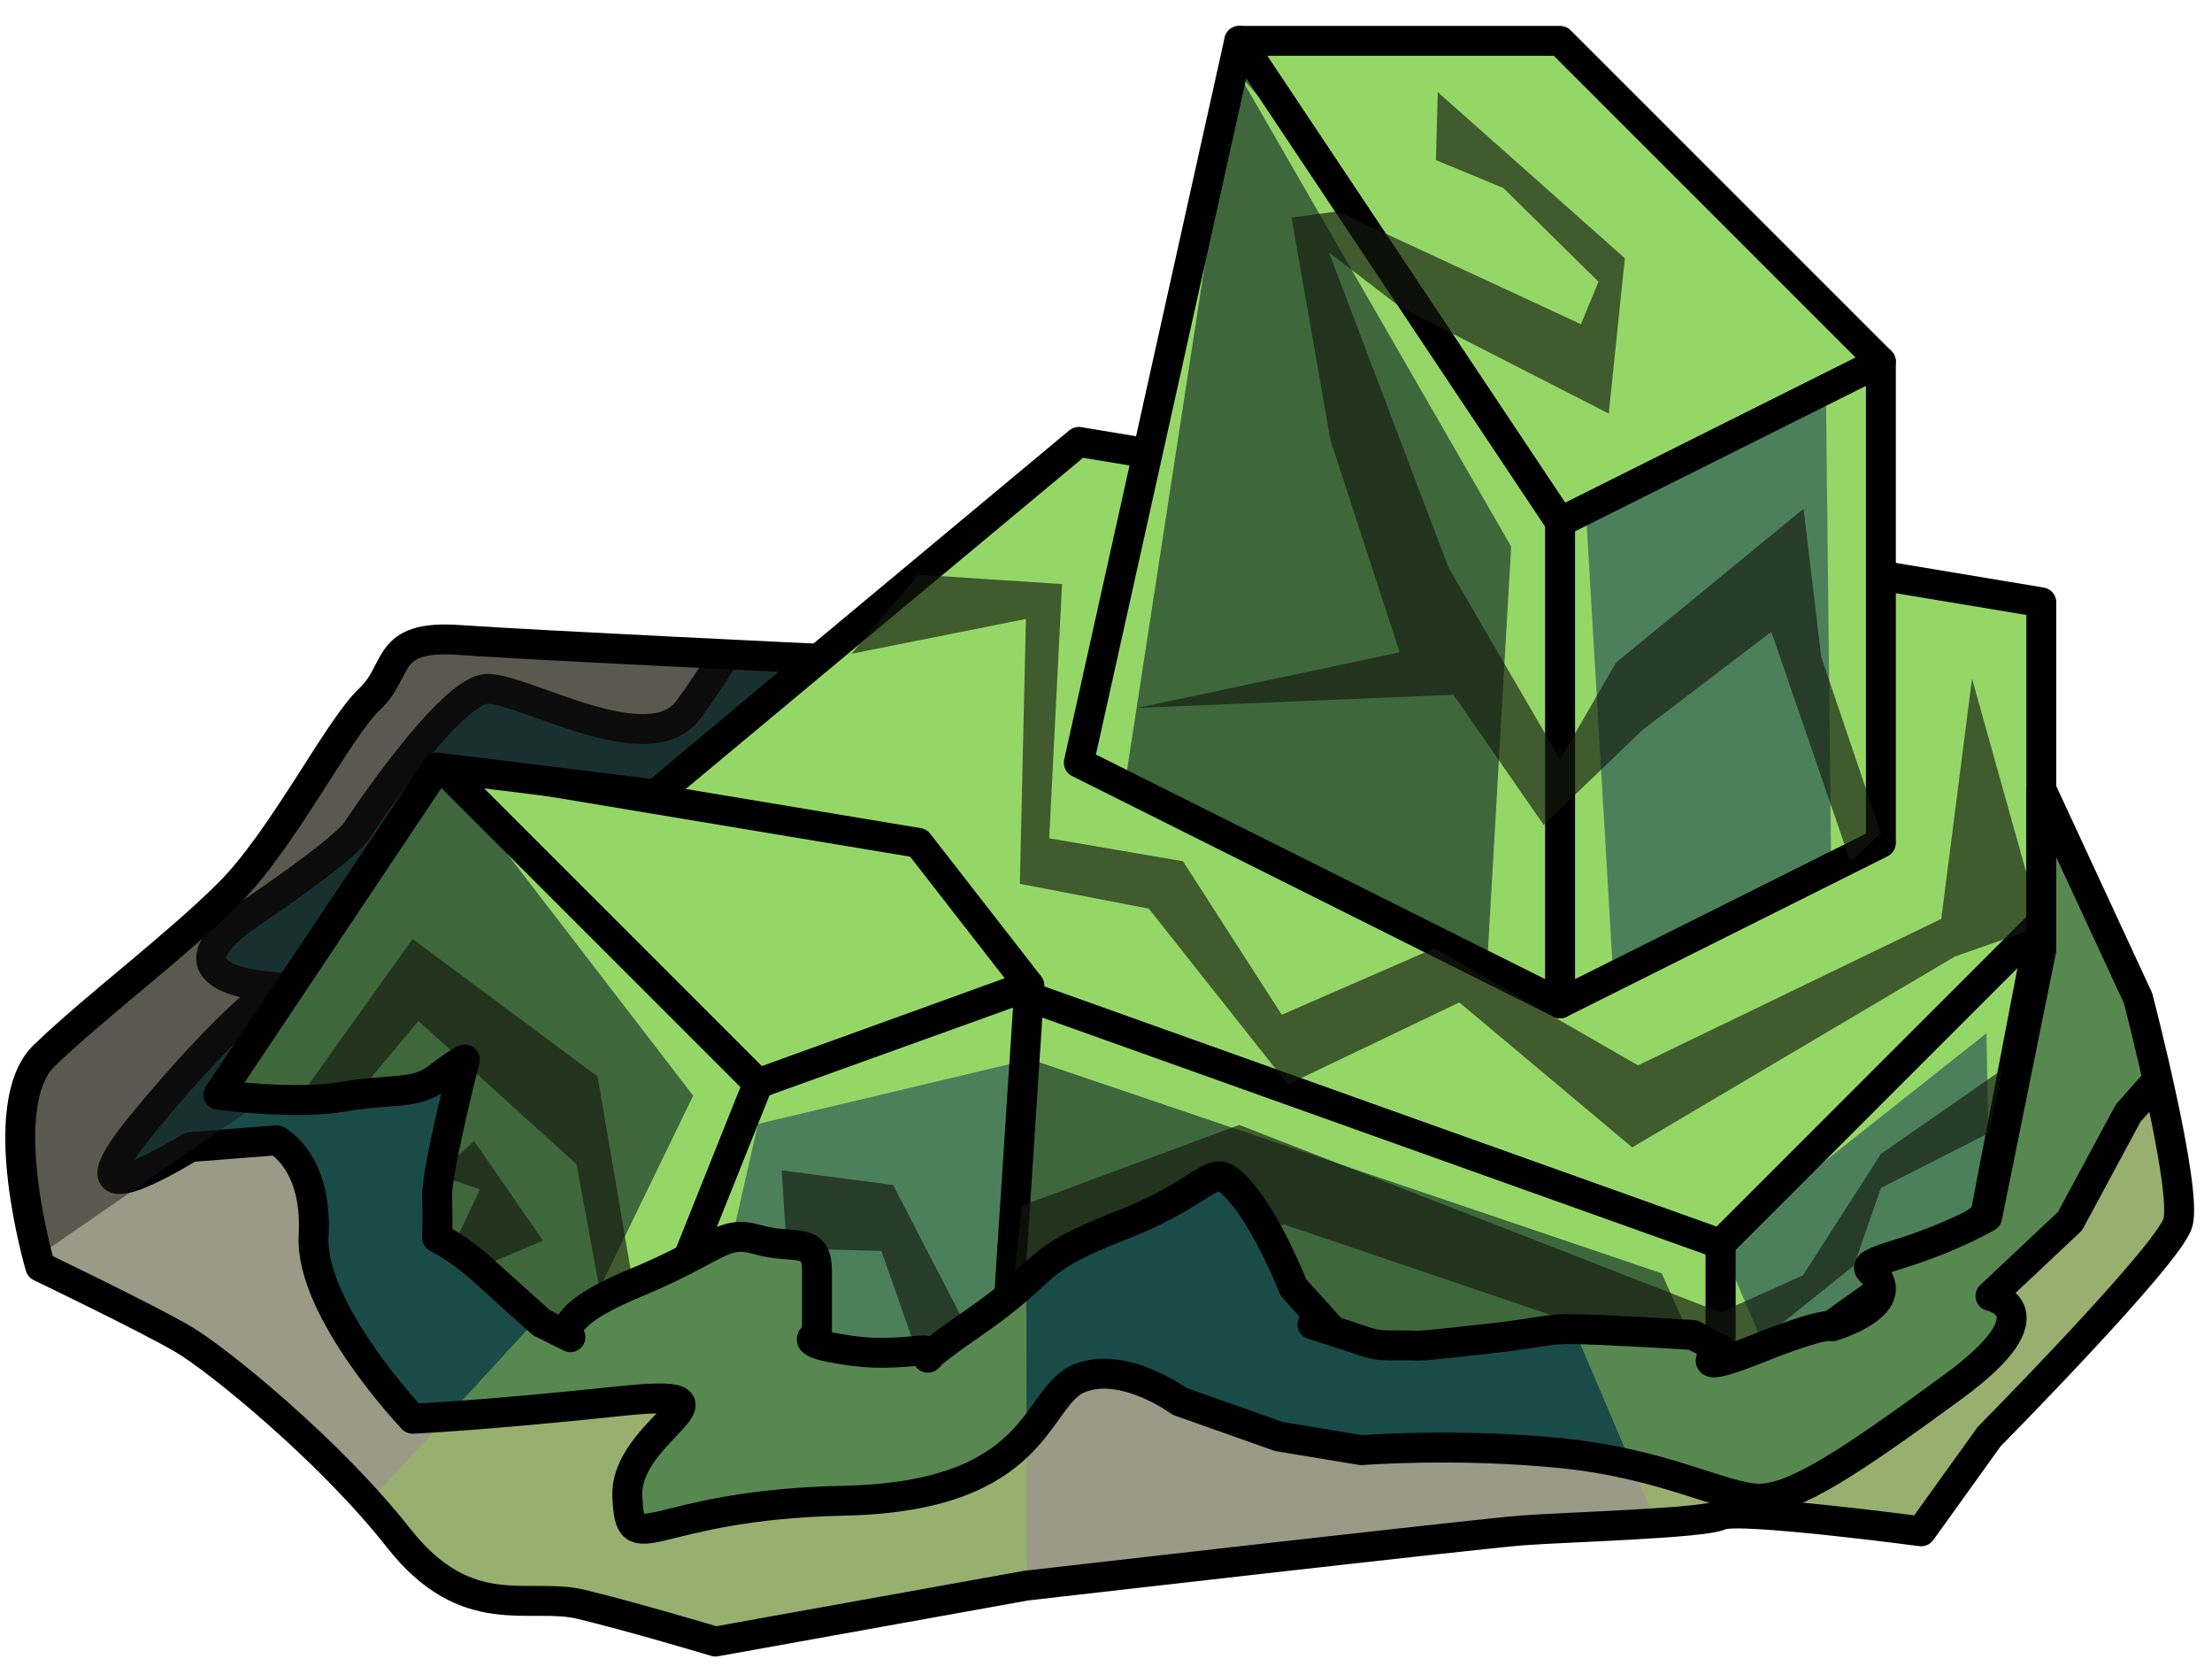 <?xml version="1.0" encoding="UTF-8" standalone="no"?><!DOCTYPE svg PUBLIC "-//W3C//DTD SVG 1.1//EN" "http://www.w3.org/Graphics/SVG/1.1/DTD/svg11.dtd"><svg width="100%" height="100%" viewBox="0 0 74 56" version="1.1" xmlns="http://www.w3.org/2000/svg" xmlns:xlink="http://www.w3.org/1999/xlink" xml:space="preserve" xmlns:serif="http://www.serif.com/" style="fill-rule:evenodd;clip-rule:evenodd;stroke-linecap:round;stroke-linejoin:round;stroke-miterlimit:1.5;"><g id="rock-runes-mossy03"><g id="rock-mossy03"><g id="rock-runes-highlights03"><g id="rock-highlights03"><g><g><g><path d="M68.29,20.15l0,10.733l-10.733,10.733l-37.566,-13.417l16.099,-13.416l32.2,5.367Z" style="fill:#95d767;"/><clipPath id="_clip1"><path d="M68.29,20.15l0,10.733l-10.733,10.733l-37.566,-13.417l16.099,-13.416l32.2,5.367Z"/></clipPath><g clip-path="url(#_clip1)"><path d="M66.567,40.754l-0.111,-6.19l-8.899,7.052l1.881,4.426l-1.881,0.94l-1.967,-4.383l-21.126,-7.163l-9.107,2.165l-2.707,11.947l-2.659,0.118l-2.51,-1.255l5.709,-11.755l-8.566,-11.14l16.1,2.683l5.366,-2.683l5.367,-24.149l-3.833,24.916l12.122,6.061l0.808,-14.06l-9.097,-15.782l11.5,12.959l1.013,17.215l7.29,-3.645l-0.176,-16.012l1.296,-0.648l2.186,18.21l3.724,0.302l-1.723,9.871Z" style="fill:#95d767;"/></g><path d="M68.29,20.15l0,10.733l-10.733,10.733l-37.566,-13.417l16.099,-13.416l32.2,5.367Z" style="fill:none;stroke:#000;stroke-width:1px;"/><path d="M52.19,1.367l10.733,10.733l-10.733,5.366l-10.733,-16.099l10.733,0Z" style="fill:#95d767;stroke:#000;stroke-width:1px;"/><path d="M62.923,12.1l0,16.099l-10.733,5.367l0,-16.1l10.733,-5.366Z" style="fill:#4c805b;"/><clipPath id="_clip2"><path d="M62.923,12.1l0,16.099l-10.733,5.367l0,-16.1l10.733,-5.366Z"/></clipPath><g clip-path="url(#_clip2)"><path d="M66.567,40.754l-0.111,-6.19l-8.899,7.052l1.881,4.426l-1.881,0.94l-1.967,-4.383l-21.126,-7.163l-9.107,2.165l-2.707,11.947l-2.659,0.118l-2.51,-1.255l5.709,-11.755l-8.566,-11.14l16.1,2.683l5.366,-2.683l5.367,-24.149l-3.833,24.916l12.122,6.061l0.808,-14.06l-9.097,-15.782l11.5,12.959l1.013,17.215l7.29,-3.645l-0.176,-16.012l1.296,-0.648l2.186,18.21l3.724,0.302l-1.723,9.871Z" style="fill:#95d767;"/></g><path d="M62.923,12.1l0,16.099l-10.733,5.367l0,-16.1l10.733,-5.366Z" style="fill:none;stroke:#000;stroke-width:1px;"/><path d="M41.457,1.367l-5.367,24.149l16.1,8.05l0,-16.1l-10.733,-16.099Z" style="fill:#3f673c;"/><clipPath id="_clip3"><path d="M41.457,1.367l-5.367,24.149l16.1,8.05l0,-16.1l-10.733,-16.099Z"/></clipPath><g clip-path="url(#_clip3)"><path d="M66.567,40.754l-0.111,-6.19l-8.899,7.052l1.881,4.426l-1.881,0.94l-1.967,-4.383l-21.126,-7.163l-9.107,2.165l-2.707,11.947l-2.659,0.118l-2.51,-1.255l5.709,-11.755l-8.566,-11.14l16.1,2.683l5.366,-2.683l5.367,-24.149l-3.833,24.916l12.122,6.061l0.808,-14.06l-9.097,-15.782l11.5,12.959l1.013,17.215l7.29,-3.645l-0.176,-16.012l1.296,-0.648l2.186,18.21l3.724,0.302l-1.723,9.871Z" style="fill:#95d767;"/></g><path d="M41.457,1.367l-5.367,24.149l16.1,8.05l0,-16.1l-10.733,-16.099Z" style="fill:none;stroke:#000;stroke-width:1px;"/><path d="M68.29,30.883l-1.879,9.794l-8.854,6.305l0,-5.366l10.733,-10.733Z" style="fill:#4c805b;"/><clipPath id="_clip4"><path d="M68.29,30.883l-1.879,9.794l-8.854,6.305l0,-5.366l10.733,-10.733Z"/></clipPath><g clip-path="url(#_clip4)"><path d="M66.567,40.754l-0.111,-6.19l-8.899,7.052l1.881,4.426l-1.881,0.94l-1.967,-4.383l-21.126,-7.163l-9.107,2.165l-2.707,11.947l-2.659,0.118l-2.51,-1.255l5.709,-11.755l-8.566,-11.14l16.1,2.683l5.366,-2.683l5.367,-24.149l-3.833,24.916l12.122,6.061l0.808,-14.06l-9.097,-15.782l11.5,12.959l1.013,17.215l7.29,-3.645l-0.176,-16.012l1.296,-0.648l2.186,18.21l3.724,0.302l-1.723,9.871Z" style="fill:#95d767;"/></g><path d="M68.29,30.883l-1.879,9.794l-8.854,6.305l0,-5.366l10.733,-10.733Z" style="fill:none;stroke:#000;stroke-width:1px;"/><path d="M57.557,41.616l0,5.366l-42.933,0l5.367,-18.783l37.566,13.417Z" style="fill:#3f673c;"/><clipPath id="_clip5"><path d="M57.557,41.616l0,5.366l-42.933,0l5.367,-18.783l37.566,13.417Z"/></clipPath><g clip-path="url(#_clip5)"><path d="M66.567,40.754l-0.111,-6.19l-8.899,7.052l1.881,4.426l-1.881,0.94l-1.967,-4.383l-21.126,-7.163l-9.107,2.165l-2.707,11.947l-2.659,0.118l-2.51,-1.255l5.709,-11.755l-8.566,-11.14l16.1,2.683l5.366,-2.683l5.367,-24.149l-3.833,24.916l12.122,6.061l0.808,-14.06l-9.097,-15.782l11.5,12.959l1.013,17.215l7.29,-3.645l-0.176,-16.012l1.296,-0.648l2.186,18.21l3.724,0.302l-1.723,9.871Z" style="fill:#95d767;"/></g><path d="M57.557,41.616l0,5.366l-42.933,0l5.367,-18.783l37.566,13.417Z" style="fill:none;stroke:#000;stroke-width:1px;"/><path d="M14.624,25.516l16.1,2.683l3.705,4.764l-9.072,3.286l-10.733,-10.733Z" style="fill:#95d767;stroke:#000;stroke-width:1px;"/><path d="M34.438,32.979l-1,15.329l-13.447,1.358l5.366,-13.417l9.081,-3.27Z" style="fill:#4c805b;"/><clipPath id="_clip6"><path d="M34.438,32.979l-1,15.329l-13.447,1.358l5.366,-13.417l9.081,-3.27Z"/></clipPath><g clip-path="url(#_clip6)"><path d="M66.567,40.754l-0.111,-6.19l-8.899,7.052l1.881,4.426l-1.881,0.94l-1.967,-4.383l-21.126,-7.163l-9.107,2.165l-2.707,11.947l-2.659,0.118l-2.51,-1.255l5.709,-11.755l-8.566,-11.14l16.1,2.683l5.366,-2.683l5.367,-24.149l-3.833,24.916l12.122,6.061l0.808,-14.06l-9.097,-15.782l11.5,12.959l1.013,17.215l7.29,-3.645l-0.176,-16.012l1.296,-0.648l2.186,18.21l3.724,0.302l-1.723,9.871Z" style="fill:#95d767;"/></g><path d="M34.438,32.979l-1,15.329l-13.447,1.358l5.366,-13.417l9.081,-3.27Z" style="fill:none;stroke:#000;stroke-width:1px;"/><path d="M14.624,25.516l-10.733,16.1l16.1,8.05l5.366,-13.417l-10.733,-10.733Z" style="fill:#3f673c;"/><clipPath id="_clip7"><path d="M14.624,25.516l-10.733,16.1l16.1,8.05l5.366,-13.417l-10.733,-10.733Z"/></clipPath><g clip-path="url(#_clip7)"><path d="M66.567,40.754l-0.111,-6.19l-8.899,7.052l1.881,4.426l-1.881,0.94l-1.967,-4.383l-21.126,-7.163l-9.107,2.165l-2.707,11.947l-2.659,0.118l-2.51,-1.255l5.709,-11.755l-8.566,-11.14l16.1,2.683l5.366,-2.683l5.367,-24.149l-3.833,24.916l12.122,6.061l0.808,-14.06l-9.097,-15.782l11.5,12.959l1.013,17.215l7.29,-3.645l-0.176,-16.012l1.296,-0.648l2.186,18.21l3.724,0.302l-1.723,9.871Z" style="fill:#95d767;"/></g><path d="M14.624,25.516l-10.733,16.1l16.1,8.05l5.366,-13.417l-10.733,-10.733Z" style="fill:none;stroke:#000;stroke-width:1px;"/></g></g></g></g><path d="M67.415,35.483l-4.492,3.121l-2.607,4.063l-2.759,1.24l-16.1,-6.273l-7.271,2.701l-0.683,6.316l-3.626,-7.007l-3.725,-0.49l0.164,2.613l3.169,0.082l1.239,3.528l-9.129,0l-1.604,-9.36l-6.188,-4.606l-5.461,7.651l4.824,4.551l4.999,-2.107l-2.304,-3.332l-1.237,1.127l1.433,0.49l-0.846,1.79l-5.233,-2.617l4.021,-4.809l5.291,4.799l1.472,8.04l11.075,0l1.224,1.175l2.215,-1.108l0.814,-5.163l6.871,-0.931l14.596,4.949l4.466,-3.577l0.9,-2.597l4.05,-2.059l0.442,-2.2Z" style="fill:#13190f;fill-opacity:0.65;"/><path d="M68.29,30.986l-2.318,-8.281l-1.029,8.036l-10.144,4.901l-6.811,-3.92l-5.108,2.227l-3.306,-5.137l-4.474,-0.766l0.43,-8.505l-4.806,-0.316l-2.24,2.647l5.837,-1.166l-0.203,8.862l4.314,0.83l4.655,5.881l5.734,-2.744l5.782,4.851l10.797,-6.387l2.89,-1.013" style="fill:#13190f;fill-opacity:0.65;"/><path d="M62.923,27.871l-1.998,-5.901l-0.588,-4.95l-6.273,5.146l-1.874,3.234l-3.726,-6.399l-4.005,-10.557l2.364,1.814l6.996,3.577l0.539,-5.195l-6.258,-5.557l-0.063,2.274l2.254,0.931l3.185,3.137l-0.588,1.421l-8.135,-3.774l-1.548,0.207l1.303,7.438l2.315,7.106l-8.783,1.862l10.585,-0.441l3.017,4.353l3.304,-3.177l4.313,-3.283l2.646,7.693l1.018,-0.959Z" style="fill:#13190f;fill-opacity:0.65;"/></g><path d="M68.29,26.407l3.236,6.985c0,0 1.674,6.42 1.328,7.529c-0.347,1.108 -6.306,7.137 -6.306,7.137l-2.278,3.172c0,0 -6.143,-0.816 -6.713,-0.539c-0.571,0.277 -5.188,0.397 -6.656,0.51c-1.467,0.113 -16.573,1.846 -16.573,1.846l-10.393,1.871c0,0 -2.772,-0.832 -4.504,-1.248c-1.733,-0.415 -3.811,0.693 -6.098,-2.217c-2.287,-2.91 -6.028,-5.959 -7.206,-6.652c-1.178,-0.693 -4.781,-2.425 -4.781,-2.425c0,0 -1.594,-5.405 0.138,-7.068c1.733,-1.663 4.358,-3.619 6.163,-5.412c1.806,-1.794 3.677,-5.536 4.716,-6.506c1.039,-0.97 0.456,-2.159 3,-1.98c2.543,0.179 11.986,0.626 11.986,0.626l-5.424,4.542l-7.301,-0.901l-7.319,10.948c0,0 2.563,0.346 4.157,0.069c1.594,-0.277 2.444,-0.069 3.162,-0.624c0.718,-0.554 0.926,-0.623 0.926,-0.623c0,0 -0.951,3.742 -0.926,4.573c0.026,0.832 0,1.386 0,1.386c0,0 0.718,0.346 1.481,1.039c0.762,0.693 2.007,1.806 2.007,1.806l0.97,0.485c0,0 -0.691,-0.628 2.15,-1.806c2.841,-1.178 2.915,-1.801 4.125,-1.455c1.211,0.347 1.973,-0.138 1.973,1.04c0,1.177 0,2.148 0,2.148c0,0 -0.624,0.207 0.485,0.415c1.108,0.208 1.66,0.224 2.909,0.112c1.248,-0.112 -0.991,1.022 1.792,-0.896c2.782,-1.918 1.812,-2.057 5,-3.304c3.187,-1.247 2.963,-2.264 3.941,-1.167c0.978,1.098 1.81,3.246 1.81,3.246l1.316,1.455c0,0 -1.524,-0.485 0,0c1.525,0.485 1.224,0.485 2.24,0.485c1.017,0 0.255,0.069 2.818,-0.208c2.564,-0.277 1.844,-0.401 3.936,-0.305c2.093,0.097 3.063,0.167 3.063,0.167l0.917,0.485c0,0 -1.264,0.97 1.162,0c2.425,-0.971 2.57,-0.775 2.57,-0.775c0,0 1.612,-0.473 1.634,-1.235c0.022,-0.762 -1.225,-0.623 0.577,-1.178c1.801,-0.554 2.979,-1.247 2.979,-1.247l1.811,-8.939l0,-5.367Z" style="fill:#194b49;"/><clipPath id="_clip8"><path d="M68.29,26.407l3.236,6.985c0,0 1.674,6.42 1.328,7.529c-0.347,1.108 -6.306,7.137 -6.306,7.137l-2.278,3.172c0,0 -6.143,-0.816 -6.713,-0.539c-0.571,0.277 -5.188,0.397 -6.656,0.51c-1.467,0.113 -16.573,1.846 -16.573,1.846l-10.393,1.871c0,0 -2.772,-0.832 -4.504,-1.248c-1.733,-0.415 -3.811,0.693 -6.098,-2.217c-2.287,-2.91 -6.028,-5.959 -7.206,-6.652c-1.178,-0.693 -4.781,-2.425 -4.781,-2.425c0,0 -1.594,-5.405 0.138,-7.068c1.733,-1.663 4.358,-3.619 6.163,-5.412c1.806,-1.794 3.677,-5.536 4.716,-6.506c1.039,-0.97 0.456,-2.159 3,-1.98c2.543,0.179 11.986,0.626 11.986,0.626l-5.424,4.542l-7.301,-0.901l-7.319,10.948c0,0 2.563,0.346 4.157,0.069c1.594,-0.277 2.444,-0.069 3.162,-0.624c0.718,-0.554 0.926,-0.623 0.926,-0.623c0,0 -0.951,3.742 -0.926,4.573c0.026,0.832 0,1.386 0,1.386c0,0 0.718,0.346 1.481,1.039c0.762,0.693 2.007,1.806 2.007,1.806l0.97,0.485c0,0 -0.691,-0.628 2.15,-1.806c2.841,-1.178 2.915,-1.801 4.125,-1.455c1.211,0.347 1.973,-0.138 1.973,1.04c0,1.177 0,2.148 0,2.148c0,0 -0.624,0.207 0.485,0.415c1.108,0.208 1.66,0.224 2.909,0.112c1.248,-0.112 -0.991,1.022 1.792,-0.896c2.782,-1.918 1.812,-2.057 5,-3.304c3.187,-1.247 2.963,-2.264 3.941,-1.167c0.978,1.098 1.81,3.246 1.81,3.246l1.316,1.455c0,0 -1.524,-0.485 0,0c1.525,0.485 1.224,0.485 2.24,0.485c1.017,0 0.255,0.069 2.818,-0.208c2.564,-0.277 1.844,-0.401 3.936,-0.305c2.093,0.097 3.063,0.167 3.063,0.167l0.917,0.485c0,0 -1.264,0.97 1.162,0c2.425,-0.971 2.57,-0.775 2.57,-0.775c0,0 1.612,-0.473 1.634,-1.235c0.022,-0.762 -1.225,-0.623 0.577,-1.178c1.801,-0.554 2.979,-1.247 2.979,-1.247l1.811,-8.939l0,-5.367Z"/></clipPath><g clip-path="url(#_clip8)"><path d="M70.963,23.719l-20.692,15.145l5.808,13.637l-21.715,5.243l-0.041,-19.72l-10.769,0.018l-15.754,17.152l60.49,10.285l16.099,-20.289l-13.426,-21.471Z" style="fill:#95c759;fill-opacity:0.5;"/><path d="M73.656,34.457l-2.465,2.791l-1.94,3.604l-2.662,2.505c0,0 2.245,0.477 -1.254,3.039c-3.498,2.563 -5.3,3.741 -6.478,3.741c-1.178,0 -3.148,-1.178 -6.667,-1.525c-3.519,-0.346 -6.65,-0.097 -6.65,-0.097l-2.758,-0.457l-3.326,-1.178c0,0 -1.881,-1.386 -3.366,-0.762c-1.485,0.623 -1.277,3.949 -7.859,4.088c-6.583,0.138 -7.145,2.132 -7.245,-0.147c-0.1,-2.278 4.265,-3.664 -0.308,-3.179c-4.573,0.485 -6.874,0.583 -6.874,0.583c0,0 -3.45,-3.632 -3.312,-6.126c0.139,-2.495 -1.234,-3.188 -1.234,-3.188l-2.898,0.226c0,0 -4.589,2.873 -1.579,-0.79c3.009,-3.663 4.477,-4.563 4.477,-4.563c0,0 -4.309,-0.139 -0.845,-2.495c3.465,-2.356 3.558,-2.793 3.558,-2.793c0,0 3.094,-4.69 4.342,-4.69c1.247,0 5.404,2.494 6.721,0.693c1.316,-1.802 4.162,-6.306 2.323,-6.306c-1.838,0 -7.174,-2.91 -11.816,-0.069c-4.643,2.841 -17.323,15.105 -17.323,15.105c0,0 -0.899,10.46 1.248,12.194c2.147,1.734 -2.809,9.009 6.425,10.257c9.234,1.247 61.895,0.485 61.895,0.485l9.147,-12.057l-1.277,-8.889Z" style="fill:#9b9a87;"/><clipPath id="_clip9"><path d="M73.656,34.457l-2.465,2.791l-1.94,3.604l-2.662,2.505c0,0 2.245,0.477 -1.254,3.039c-3.498,2.563 -5.3,3.741 -6.478,3.741c-1.178,0 -3.148,-1.178 -6.667,-1.525c-3.519,-0.346 -6.65,-0.097 -6.65,-0.097l-2.758,-0.457l-3.326,-1.178c0,0 -1.881,-1.386 -3.366,-0.762c-1.485,0.623 -1.277,3.949 -7.859,4.088c-6.583,0.138 -7.145,2.132 -7.245,-0.147c-0.1,-2.278 4.265,-3.664 -0.308,-3.179c-4.573,0.485 -6.874,0.583 -6.874,0.583c0,0 -3.45,-3.632 -3.312,-6.126c0.139,-2.495 -1.234,-3.188 -1.234,-3.188l-2.898,0.226c0,0 -4.589,2.873 -1.579,-0.79c3.009,-3.663 4.477,-4.563 4.477,-4.563c0,0 -4.309,-0.139 -0.845,-2.495c3.465,-2.356 3.558,-2.793 3.558,-2.793c0,0 3.094,-4.69 4.342,-4.69c1.247,0 5.404,2.494 6.721,0.693c1.316,-1.802 4.162,-6.306 2.323,-6.306c-1.838,0 -7.174,-2.91 -11.816,-0.069c-4.643,2.841 -17.323,15.105 -17.323,15.105c0,0 -0.899,10.46 1.248,12.194c2.147,1.734 -2.809,9.009 6.425,10.257c9.234,1.247 61.895,0.485 61.895,0.485l9.147,-12.057l-1.277,-8.889Z"/></clipPath><g clip-path="url(#_clip9)"><path d="M70.963,23.719l-20.692,15.145l5.808,13.637l-21.715,5.243l-0.041,-19.72l-10.769,0.018l-15.754,17.152l60.49,10.285l16.099,-20.289l-13.426,-21.471Z" style="fill:#95c759;fill-opacity:0.5;"/></g><path d="M73.656,34.457l-2.465,2.791l-1.94,3.604l-2.662,2.505c0,0 2.245,0.477 -1.254,3.039c-3.498,2.563 -5.3,3.741 -6.478,3.741c-1.178,0 -3.148,-1.178 -6.667,-1.525c-3.519,-0.346 -6.65,-0.097 -6.65,-0.097l-2.758,-0.457l-3.326,-1.178c0,0 -1.881,-1.386 -3.366,-0.762c-1.485,0.623 -1.277,3.949 -7.859,4.088c-6.583,0.138 -7.145,2.132 -7.245,-0.147c-0.1,-2.278 4.265,-3.664 -0.308,-3.179c-4.573,0.485 -6.874,0.583 -6.874,0.583c0,0 -3.45,-3.632 -3.312,-6.126c0.139,-2.495 -1.234,-3.188 -1.234,-3.188l-2.898,0.226c0,0 -4.589,2.873 -1.579,-0.79c3.009,-3.663 4.477,-4.563 4.477,-4.563c0,0 -4.309,-0.139 -0.845,-2.495c3.465,-2.356 3.558,-2.793 3.558,-2.793c0,0 3.094,-4.69 4.342,-4.69c1.247,0 5.404,2.494 6.721,0.693c1.316,-1.802 4.162,-6.306 2.323,-6.306c-1.838,0 -7.174,-2.91 -11.816,-0.069c-4.643,2.841 -17.323,15.105 -17.323,15.105c0,0 -0.899,10.46 1.248,12.194c2.147,1.734 -2.809,9.009 6.425,10.257c9.234,1.247 61.895,0.485 61.895,0.485l9.147,-12.057l-1.277,-8.889Z" style="fill:none;stroke:#000;stroke-width:1px;"/><path d="M19.991,29.09l-21.467,14.831l-5.366,-24.513c0,0 19.328,-7.761 21.466,-7.022c2.138,0.739 16.1,8.623 16.1,8.623l-10.733,8.081Z" style="fill:#191919;fill-opacity:0.5;"/></g><path d="M68.29,26.407l3.236,6.985c0,0 1.674,6.42 1.328,7.529c-0.347,1.108 -6.306,7.137 -6.306,7.137l-2.278,3.172c0,0 -6.143,-0.816 -6.713,-0.539c-0.571,0.277 -5.188,0.397 -6.656,0.51c-1.467,0.113 -16.573,1.846 -16.573,1.846l-10.393,1.871c0,0 -2.772,-0.832 -4.504,-1.248c-1.733,-0.415 -3.811,0.693 -6.098,-2.217c-2.287,-2.91 -6.028,-5.959 -7.206,-6.652c-1.178,-0.693 -4.781,-2.425 -4.781,-2.425c0,0 -1.594,-5.405 0.138,-7.068c1.733,-1.663 4.358,-3.619 6.163,-5.412c1.806,-1.794 3.677,-5.536 4.716,-6.506c1.039,-0.97 0.456,-2.159 3,-1.98c2.543,0.179 11.986,0.626 11.986,0.626l-5.424,4.542l-7.301,-0.901l-7.319,10.948c0,0 2.563,0.346 4.157,0.069c1.594,-0.277 2.444,-0.069 3.162,-0.624c0.718,-0.554 0.926,-0.623 0.926,-0.623c0,0 -0.951,3.742 -0.926,4.573c0.026,0.832 0,1.386 0,1.386c0,0 0.718,0.346 1.481,1.039c0.762,0.693 2.007,1.806 2.007,1.806l0.97,0.485c0,0 -0.691,-0.628 2.15,-1.806c2.841,-1.178 2.915,-1.801 4.125,-1.455c1.211,0.347 1.973,-0.138 1.973,1.04c0,1.177 0,2.148 0,2.148c0,0 -0.624,0.207 0.485,0.415c1.108,0.208 1.66,0.224 2.909,0.112c1.248,-0.112 -0.991,1.022 1.792,-0.896c2.782,-1.918 1.812,-2.057 5,-3.304c3.187,-1.247 2.963,-2.264 3.941,-1.167c0.978,1.098 1.81,3.246 1.81,3.246l1.316,1.455c0,0 -1.524,-0.485 0,0c1.525,0.485 1.224,0.485 2.24,0.485c1.017,0 0.255,0.069 2.818,-0.208c2.564,-0.277 1.844,-0.401 3.936,-0.305c2.093,0.097 3.063,0.167 3.063,0.167l0.917,0.485c0,0 -1.264,0.97 1.162,0c2.425,-0.971 2.57,-0.775 2.57,-0.775c0,0 1.612,-0.473 1.634,-1.235c0.022,-0.762 -1.225,-0.623 0.577,-1.178c1.801,-0.554 2.979,-1.247 2.979,-1.247l1.811,-8.939l0,-5.367Z" style="fill:none;stroke:#000;stroke-width:1px;"/></g></g></svg>
